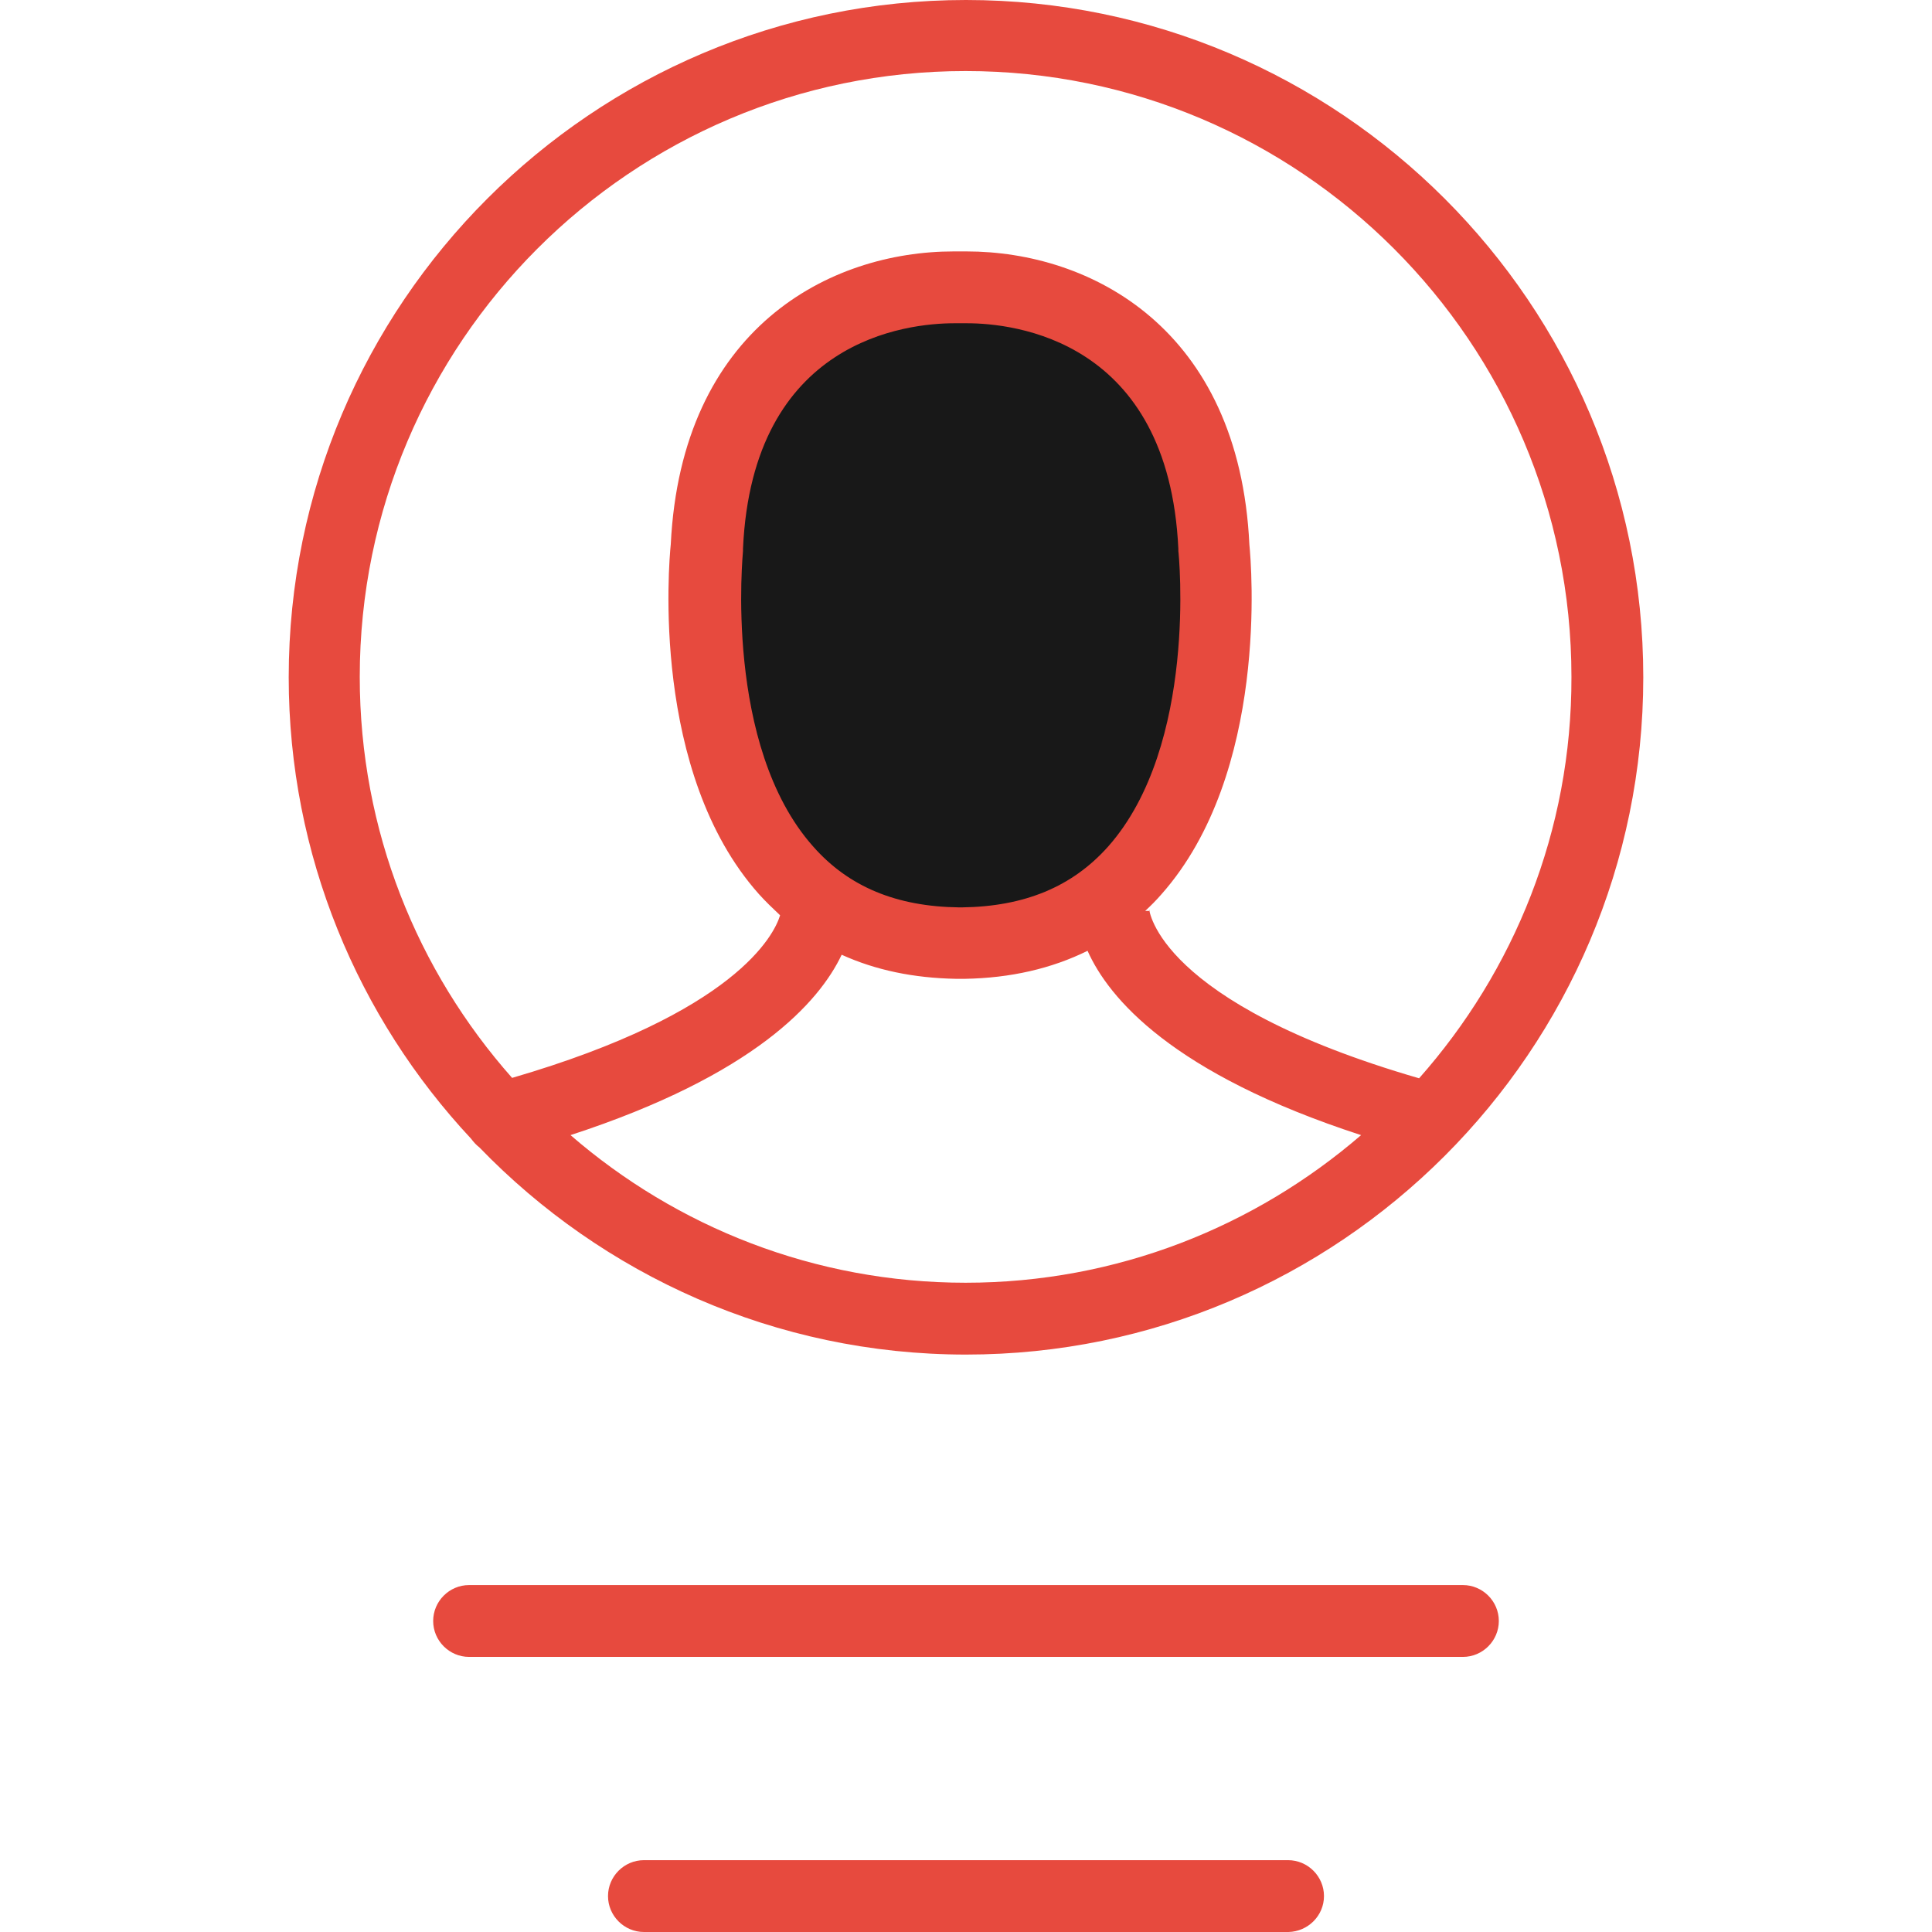 <svg id="Layer_1" data-name="Layer 1" xmlns="http://www.w3.org/2000/svg" viewBox="0 0 2000 2000">
    <defs>
        <style>
            .cls-1 {
                fill: #e74a3e;
            }
            
            .cls-2 {
                fill: #181818;
            }
        </style>
    </defs>	
    <title>Business-Collection</title>
		<path id="XMLID_7410_" class="cls-2" d="M992.237,976.098L992.237,976.098c0.408,0,1.226,0,1.634,0s1.226,0,1.635,0l0,0
			c304.801-3.269,260.674-410.214,260.674-410.214c-12.666-271.706-239.837-269.663-262.309-268.846
			c-22.472-0.817-249.643-3.269-262.309,268.846C731.972,566.292,687.845,973.238,992.237,976.098z"/>
		<path class="cls-1" d="M1000,0C613.483,0,298.876,314.606,298.876,701.124c0,184.27,71.91,352.604,188.764,477.63
			c2.451,3.269,5.312,6.537,8.58,8.988c127.477,131.972,306.436,214.505,503.779,214.505c386.517,0,701.123-314.606,701.123-701.123
			C1701.123,314.606,1386.517,0,1000,0z M590.603,1175.076c190.398-62.104,257.405-137.691,280.694-186.721
			c35.139,15.935,74.362,24.106,118.488,24.924c0.817,0,2.043,0,2.86,0h1.634h1.635c0.817,0,2.043,0,2.86,0
			c47.396-0.817,89.888-10.623,127.068-29.01c21.654,48.621,87.027,127.068,283.146,190.807
			c-109.908,94.791-252.91,152.81-409.396,152.81C843.514,1327.886,700.511,1270.275,590.603,1175.076z M995.506,939.326
			c-0.409,0-0.817,0-1.227,0l0,0c-0.408,0-0.816,0-1.226,0c-64.964-0.817-114.402-21.246-151.175-62.922
			c-93.156-104.597-72.727-303.983-72.727-306.026c0-0.817,0-1.634,0-2.451c9.806-216.548,169.969-233.3,218.999-233.3
			c2.043,0,4.085,0,4.902,0s2.043,0,2.86,0c1.226,0,2.86,0,4.903,0c48.62,0,208.784,16.752,218.999,233.3c0,0.816,0,1.634,0,2.451
			c0.408,2.043,20.429,201.021-72.728,306.026C1109.908,918.08,1060.47,938.509,995.506,939.326z M1469.05,1116.241
			c-270.479-78.447-279.469-174.464-279.469-175.281c0,1.226,0,2.043,0,2.043h-4.086c5.721-5.312,11.44-11.031,16.752-17.16
			C1313.789,800,1295.403,584.27,1293.36,563.841c-10.623-223.902-164.249-303.575-292.952-303.575c-2.451,0-4.902,0-6.537,0
			c-1.634,0-3.677,0-6.537,0c-128.294,0-281.92,79.265-292.952,303.166c-2.043,20.021-20.837,236.16,91.113,362.003
			c6.946,7.763,14.709,15.117,22.063,22.063c-6.129,20.43-46.17,100.92-277.426,168.335
			c-98.06-110.725-157.712-255.771-157.712-415.117c0-345.659,281.103-627.17,627.171-627.17
			c346.066,0,627.17,281.103,627.17,627.17C1627.171,860.062,1567.109,1005.516,1469.05,1116.241z"/>
		<path class="cls-1" d="M1551.583,1678.039c0-20.43-16.752-37.182-37.181-37.182H485.598c-20.429,0-37.181,16.752-37.181,37.182
			c0,20.429,16.752,37.181,37.181,37.181h1028.805C1534.831,1715.22,1551.583,1698.468,1551.583,1678.039z"/>
		<path class="cls-1" d="M1370.582,1962.819c0-20.43-16.752-37.181-37.181-37.181H666.599c-20.429,0-37.181,16.751-37.181,37.181
			c0,20.429,16.752,37.181,37.181,37.181h667.212C1353.83,1999.592,1370.582,1983.248,1370.582,1962.819z"/>
</svg>
